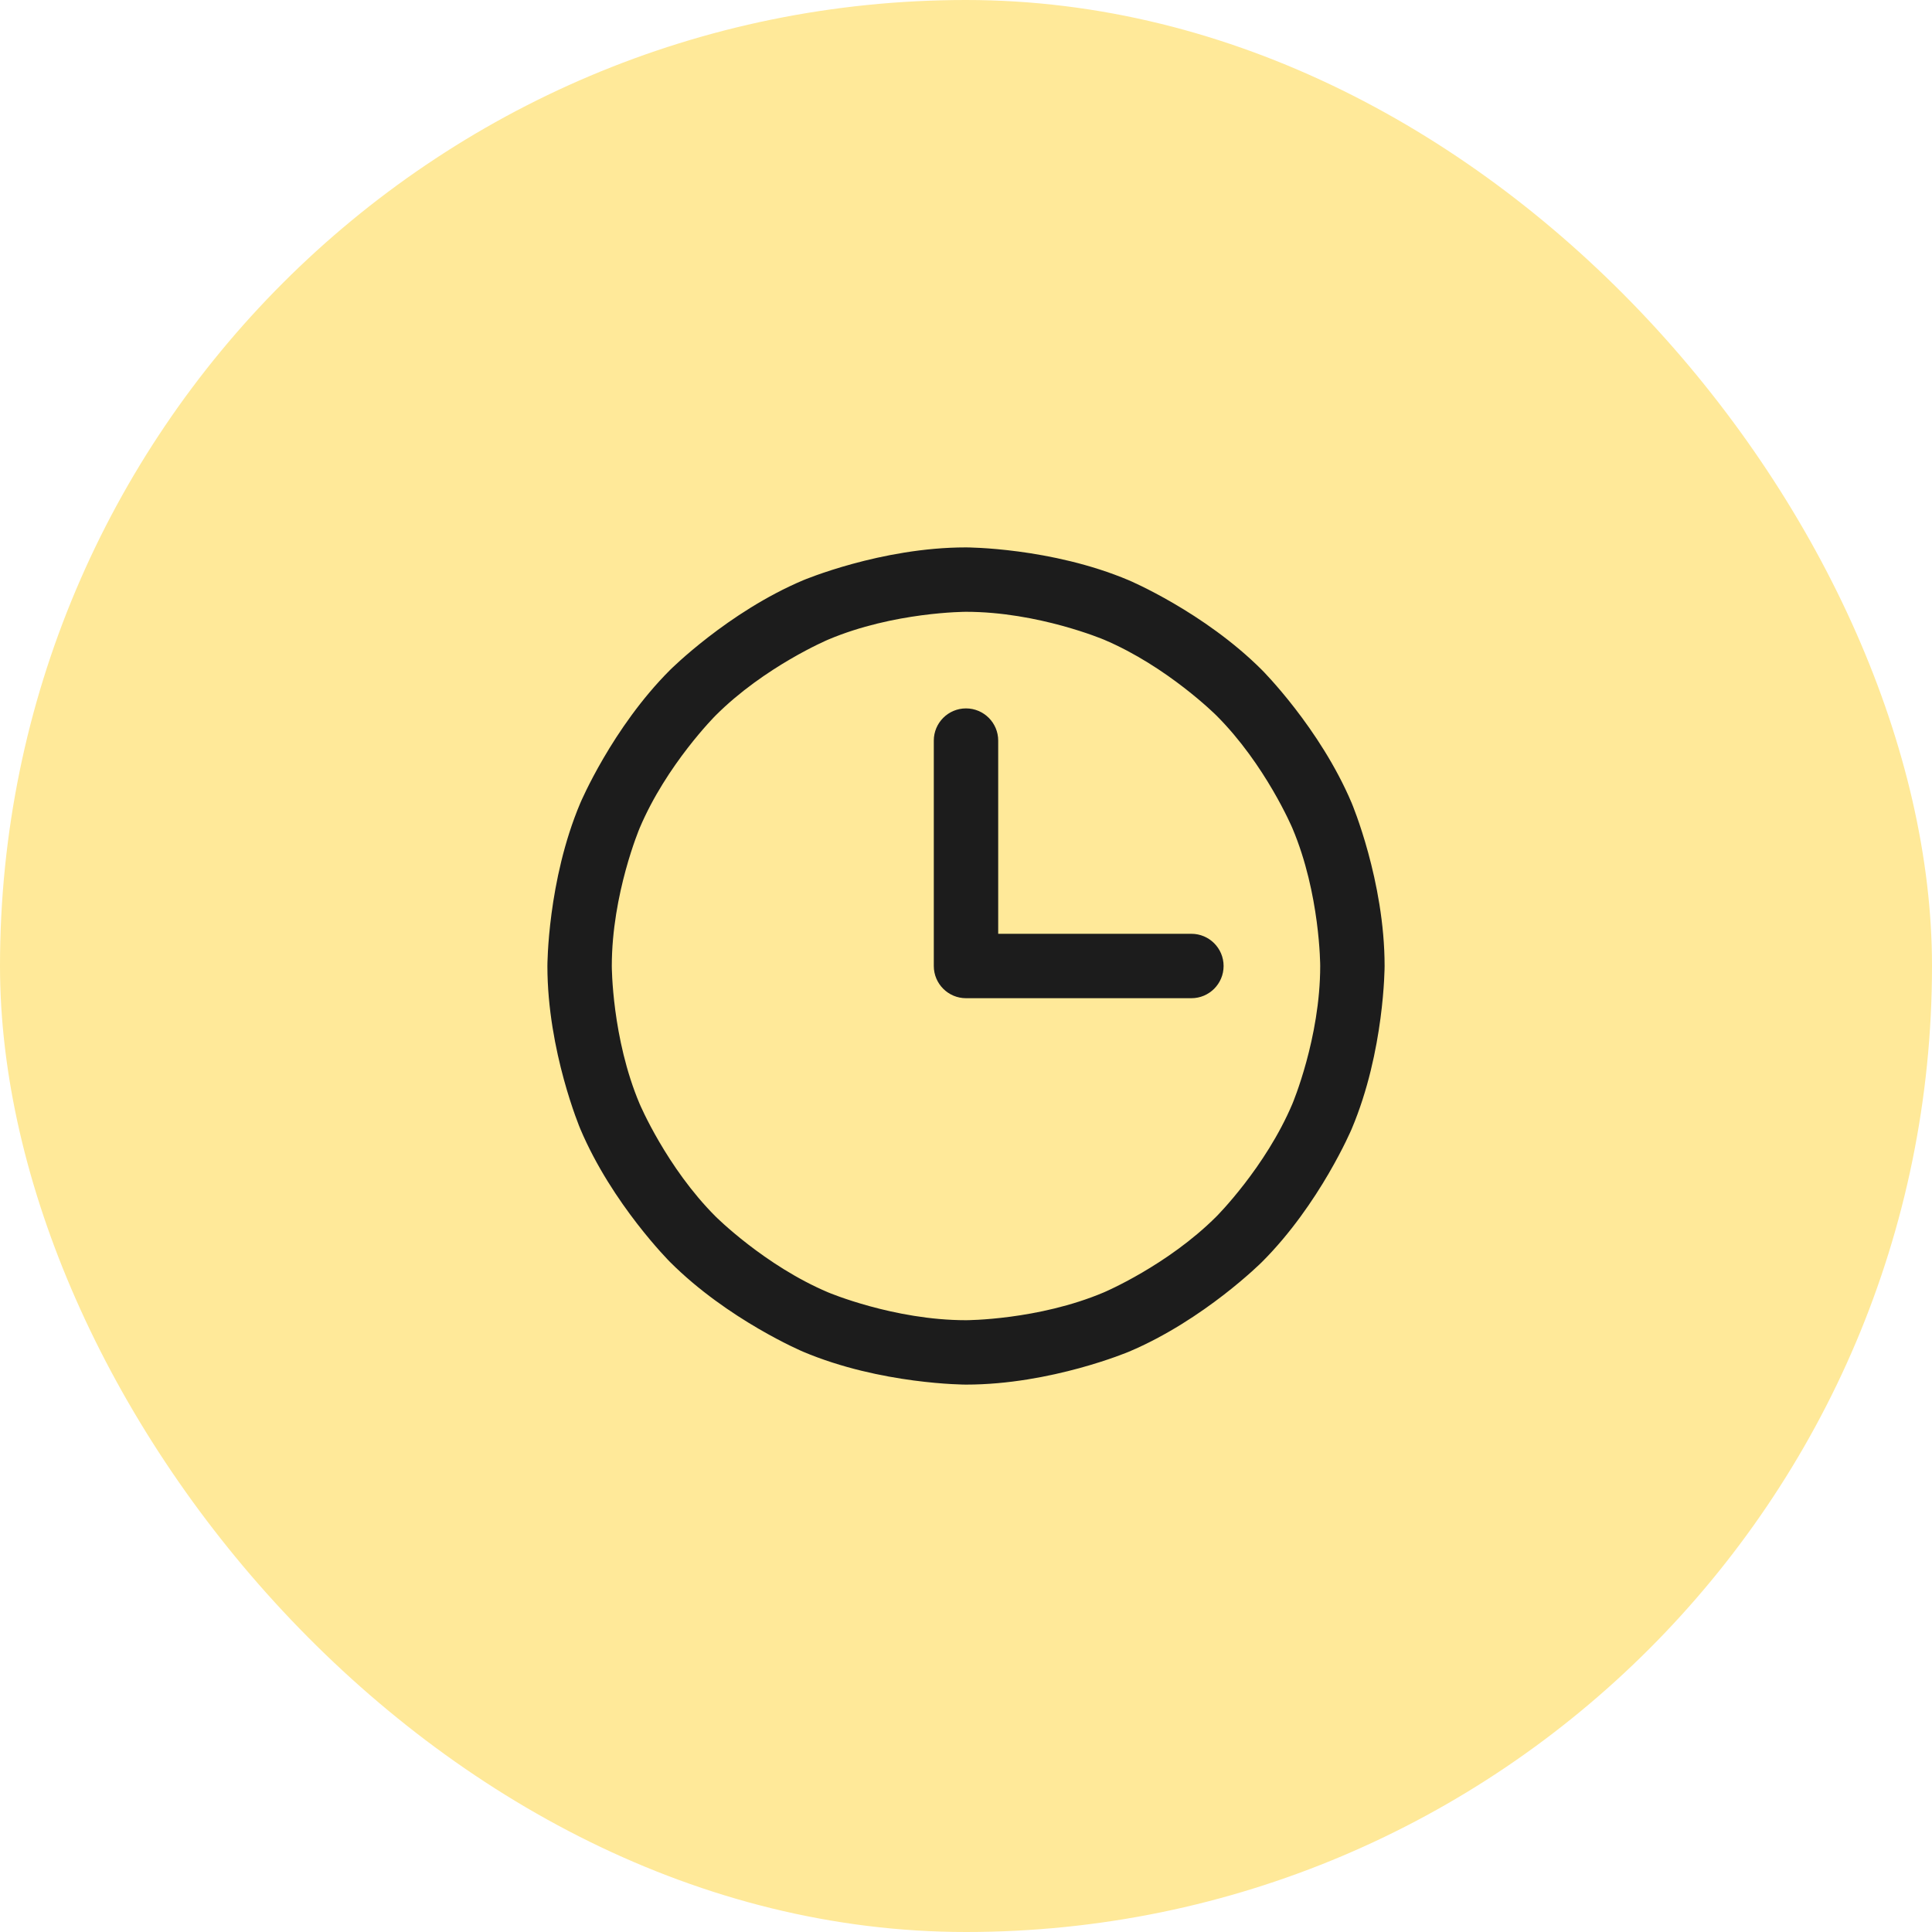 <svg width="60" height="60" viewBox="0 0 60 60" fill="none" xmlns="http://www.w3.org/2000/svg">
<rect width="60" height="60" rx="30" fill="#FFE999"/>
<path fill-rule="evenodd" clip-rule="evenodd" d="M30 17C30 17 32.644 17 35.06 18.022C35.06 18.022 37.394 19.009 39.192 20.808C39.192 20.808 40.991 22.606 41.978 24.939C41.978 24.939 43 27.356 43 30C43 30 43 32.644 41.978 35.06C41.978 35.06 40.991 37.394 39.192 39.192C39.192 39.192 37.394 40.991 35.06 41.978C35.06 41.978 32.644 43 30 43C30 43 27.356 43 24.939 41.978C24.939 41.978 22.606 40.991 20.808 39.192C20.808 39.192 19.009 37.394 18.022 35.06C18.022 35.06 17 32.644 17 30C17 30 17 27.356 18.022 24.939C18.022 24.939 19.009 22.606 20.808 20.808C20.808 20.808 22.606 19.009 24.939 18.022C24.939 18.022 27.356 17 30 17ZM30 19C30 19 27.761 19 25.719 19.864C25.719 19.864 23.745 20.699 22.222 22.222C22.222 22.222 20.699 23.745 19.864 25.719C19.864 25.719 19 27.761 19 30C19 30 19 32.239 19.864 34.281C19.864 34.281 20.699 36.255 22.222 37.778C22.222 37.778 23.745 39.301 25.719 40.136C25.719 40.136 27.761 41 30 41C30 41 32.239 41 34.281 40.136C34.281 40.136 36.255 39.301 37.778 37.778C37.778 37.778 39.301 36.255 40.136 34.281C40.136 34.281 41 32.239 41 30C41 30 41 27.761 40.136 25.719C40.136 25.719 39.301 23.745 37.778 22.222C37.778 22.222 36.255 20.699 34.281 19.864C34.281 19.864 32.239 19 30 19Z" fill="#1C1C1C"/>
<path d="M30 31H37C37.552 31 38 30.552 38 30C38 29.448 37.552 29 37 29H31V23C31 22.448 30.552 22 30 22C29.448 22 29 22.448 29 23V30C29 30.552 29.448 31 30 31Z" fill="#1C1C1C"/>
</svg>

